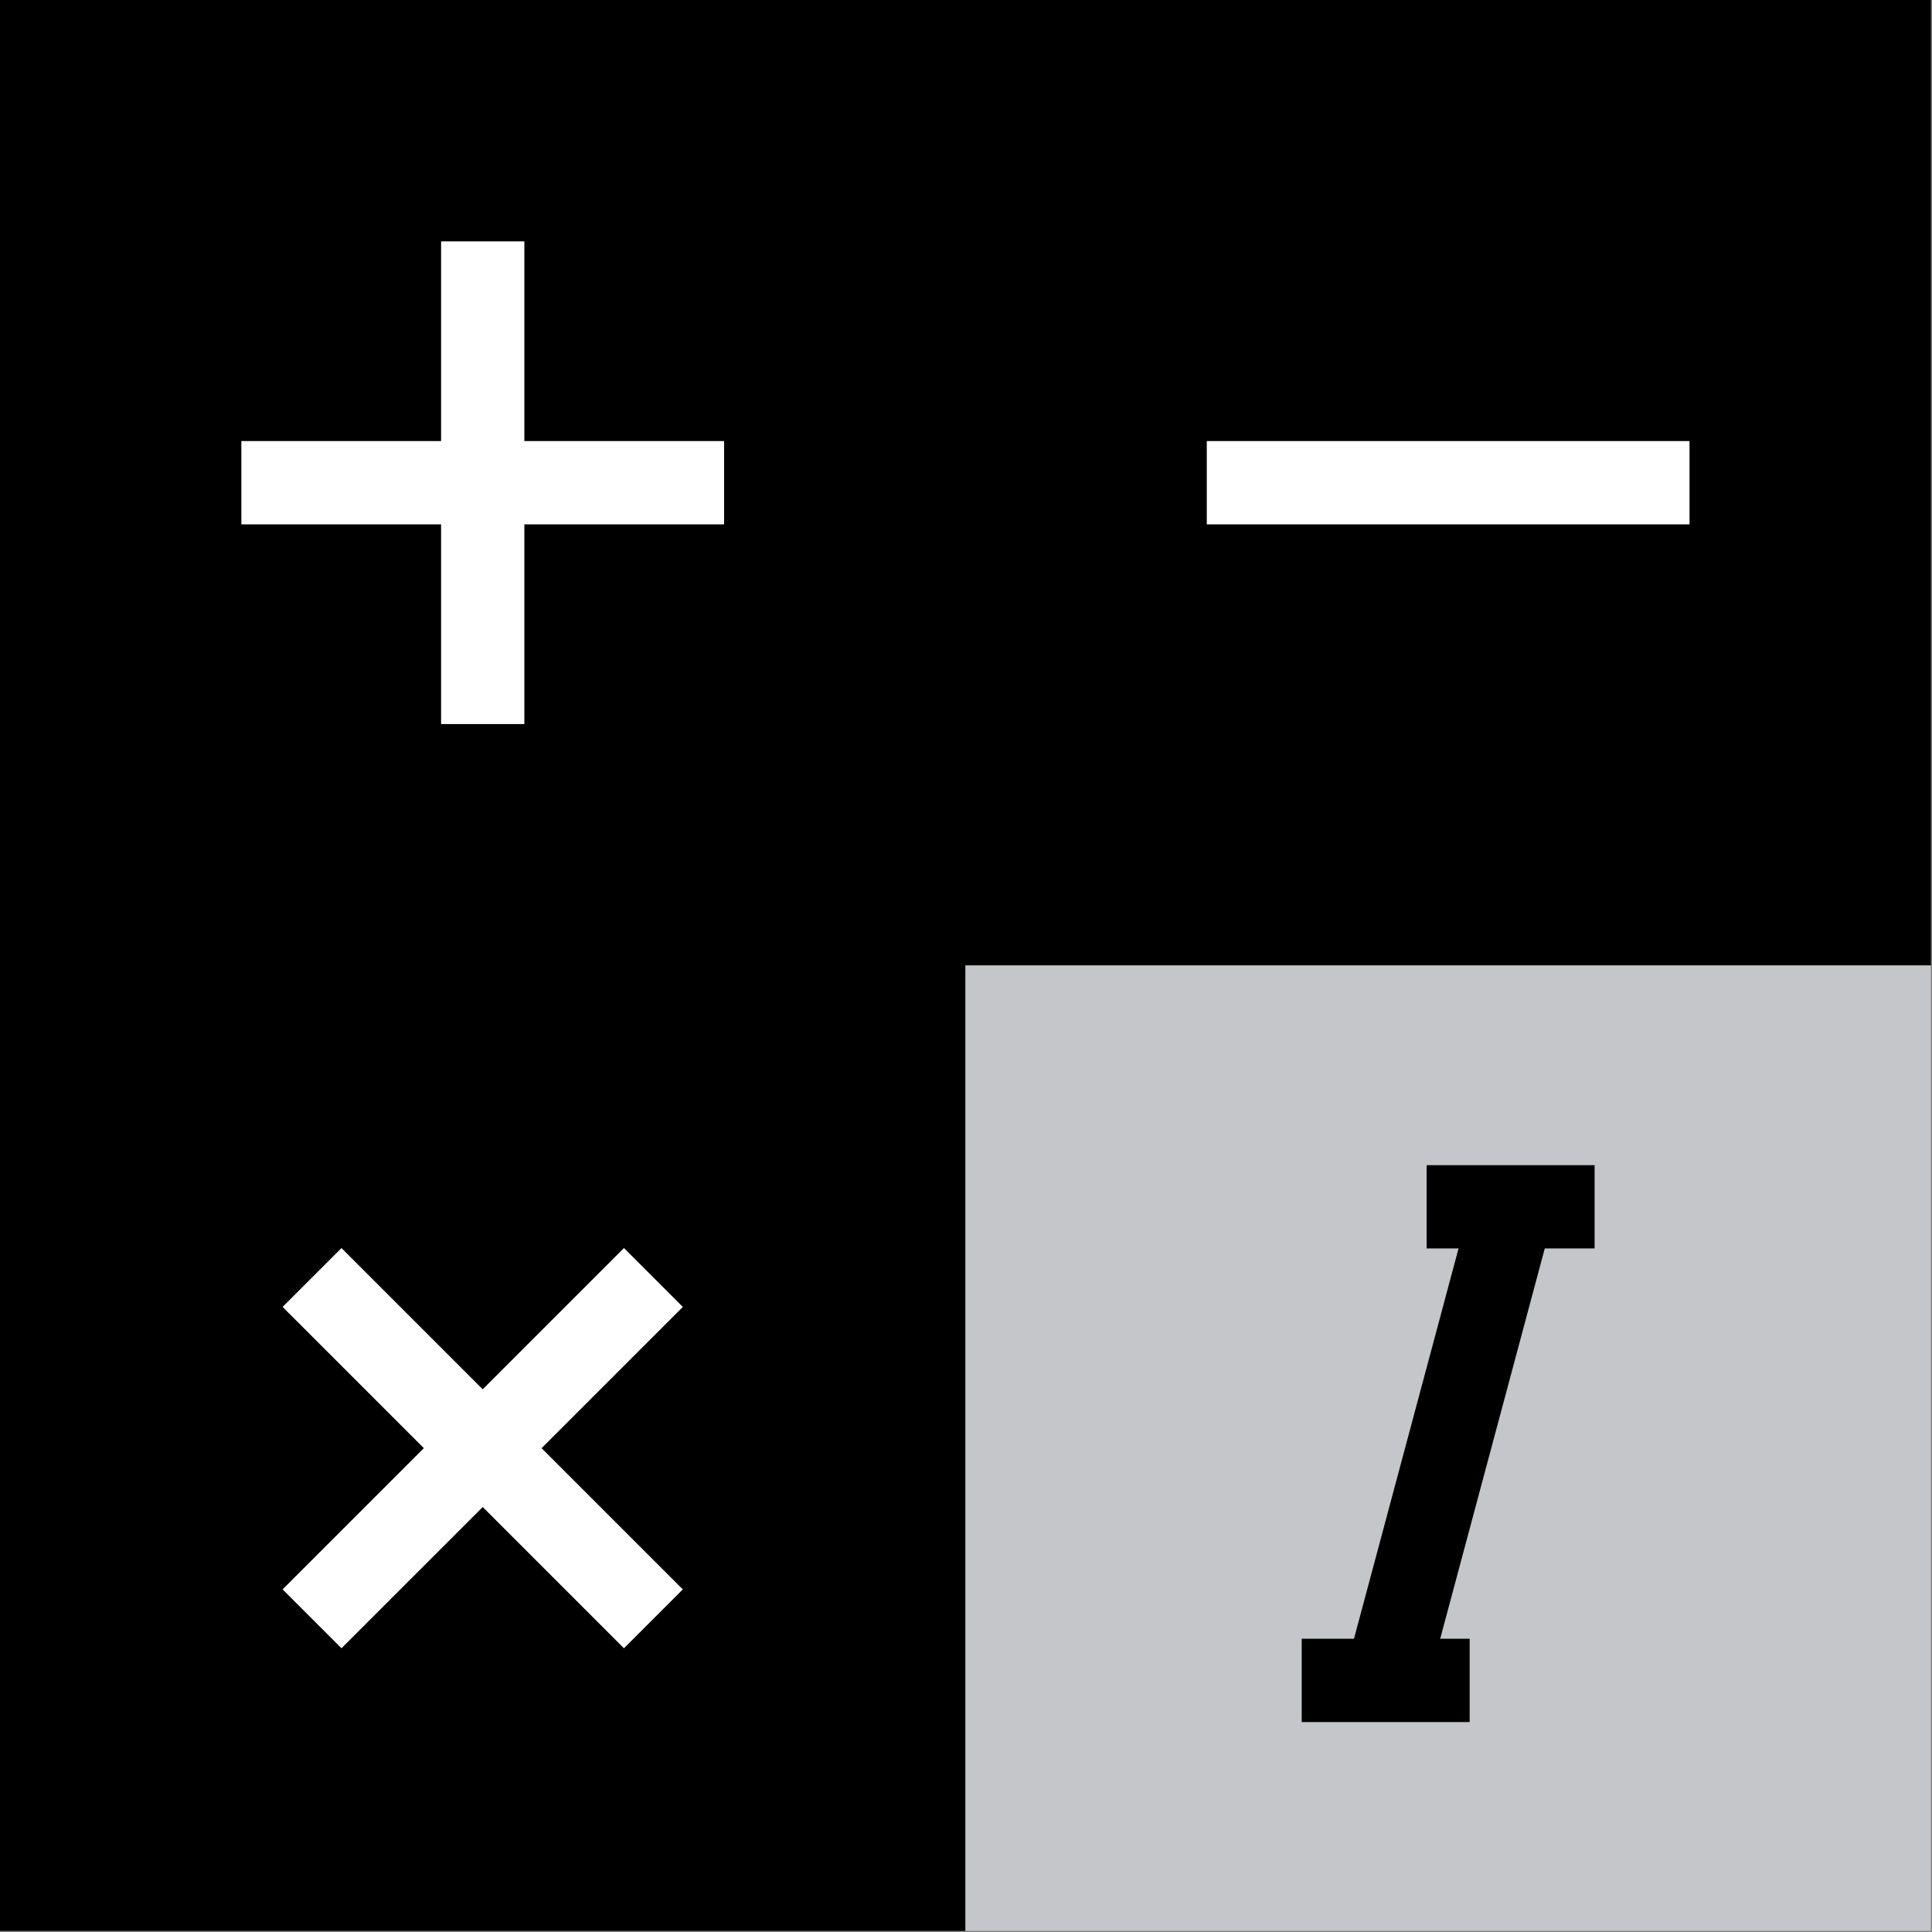 <?xml version="1.0" encoding="UTF-8" standalone="no"?><!DOCTYPE svg PUBLIC "-//W3C//DTD SVG 1.1//EN" "http://www.w3.org/Graphics/SVG/1.1/DTD/svg11.dtd"><svg width="100%" height="100%" viewBox="0 0 580 580" version="1.1" xmlns="http://www.w3.org/2000/svg" xmlns:xlink="http://www.w3.org/1999/xlink" xml:space="preserve" xmlns:serif="http://www.serif.com/" style="fill-rule:evenodd;clip-rule:evenodd;stroke-linejoin:round;stroke-miterlimit:1.5;"><rect x="0" y="0" width="580" height="580" fill="#808080" stroke="none"/><g><path d="M579.661,-0l-579.661,-0l0,579.661l289.831,0l-0,-289.83l289.83,-0l0,-289.831Z"/><rect x="289.831" y="289.831" width="289.831" height="289.831" style="fill:#c5c6ca;"/><g><path d="M217.373,144.915l-144.915,0" style="fill:none;stroke:#fff;stroke-width:25px;"/><path d="M507.203,144.915l-144.915,0" style="fill:none;stroke:#fff;stroke-width:25px;"/><path d="M196.151,485.981l-102.471,-102.47" style="fill:none;stroke:#fff;stroke-width:25px;"/><path d="M144.915,72.458l0,144.915" style="fill:none;stroke:#fff;stroke-width:25px;"/><path d="M196.151,383.511l-102.471,102.47" style="fill:none;stroke:#fff;stroke-width:25px;"/></g><g><path d="M478.711,362.288l-50.424,0" style="fill:none;stroke:#000;stroke-width:25px;"/><path d="M441.204,504.469l-50.424,0" style="fill:none;stroke:#000;stroke-width:25px;"/><path d="M453.499,364.757l-37.507,139.978" style="fill:none;stroke:#000;stroke-width:25px;"/></g></g></svg>